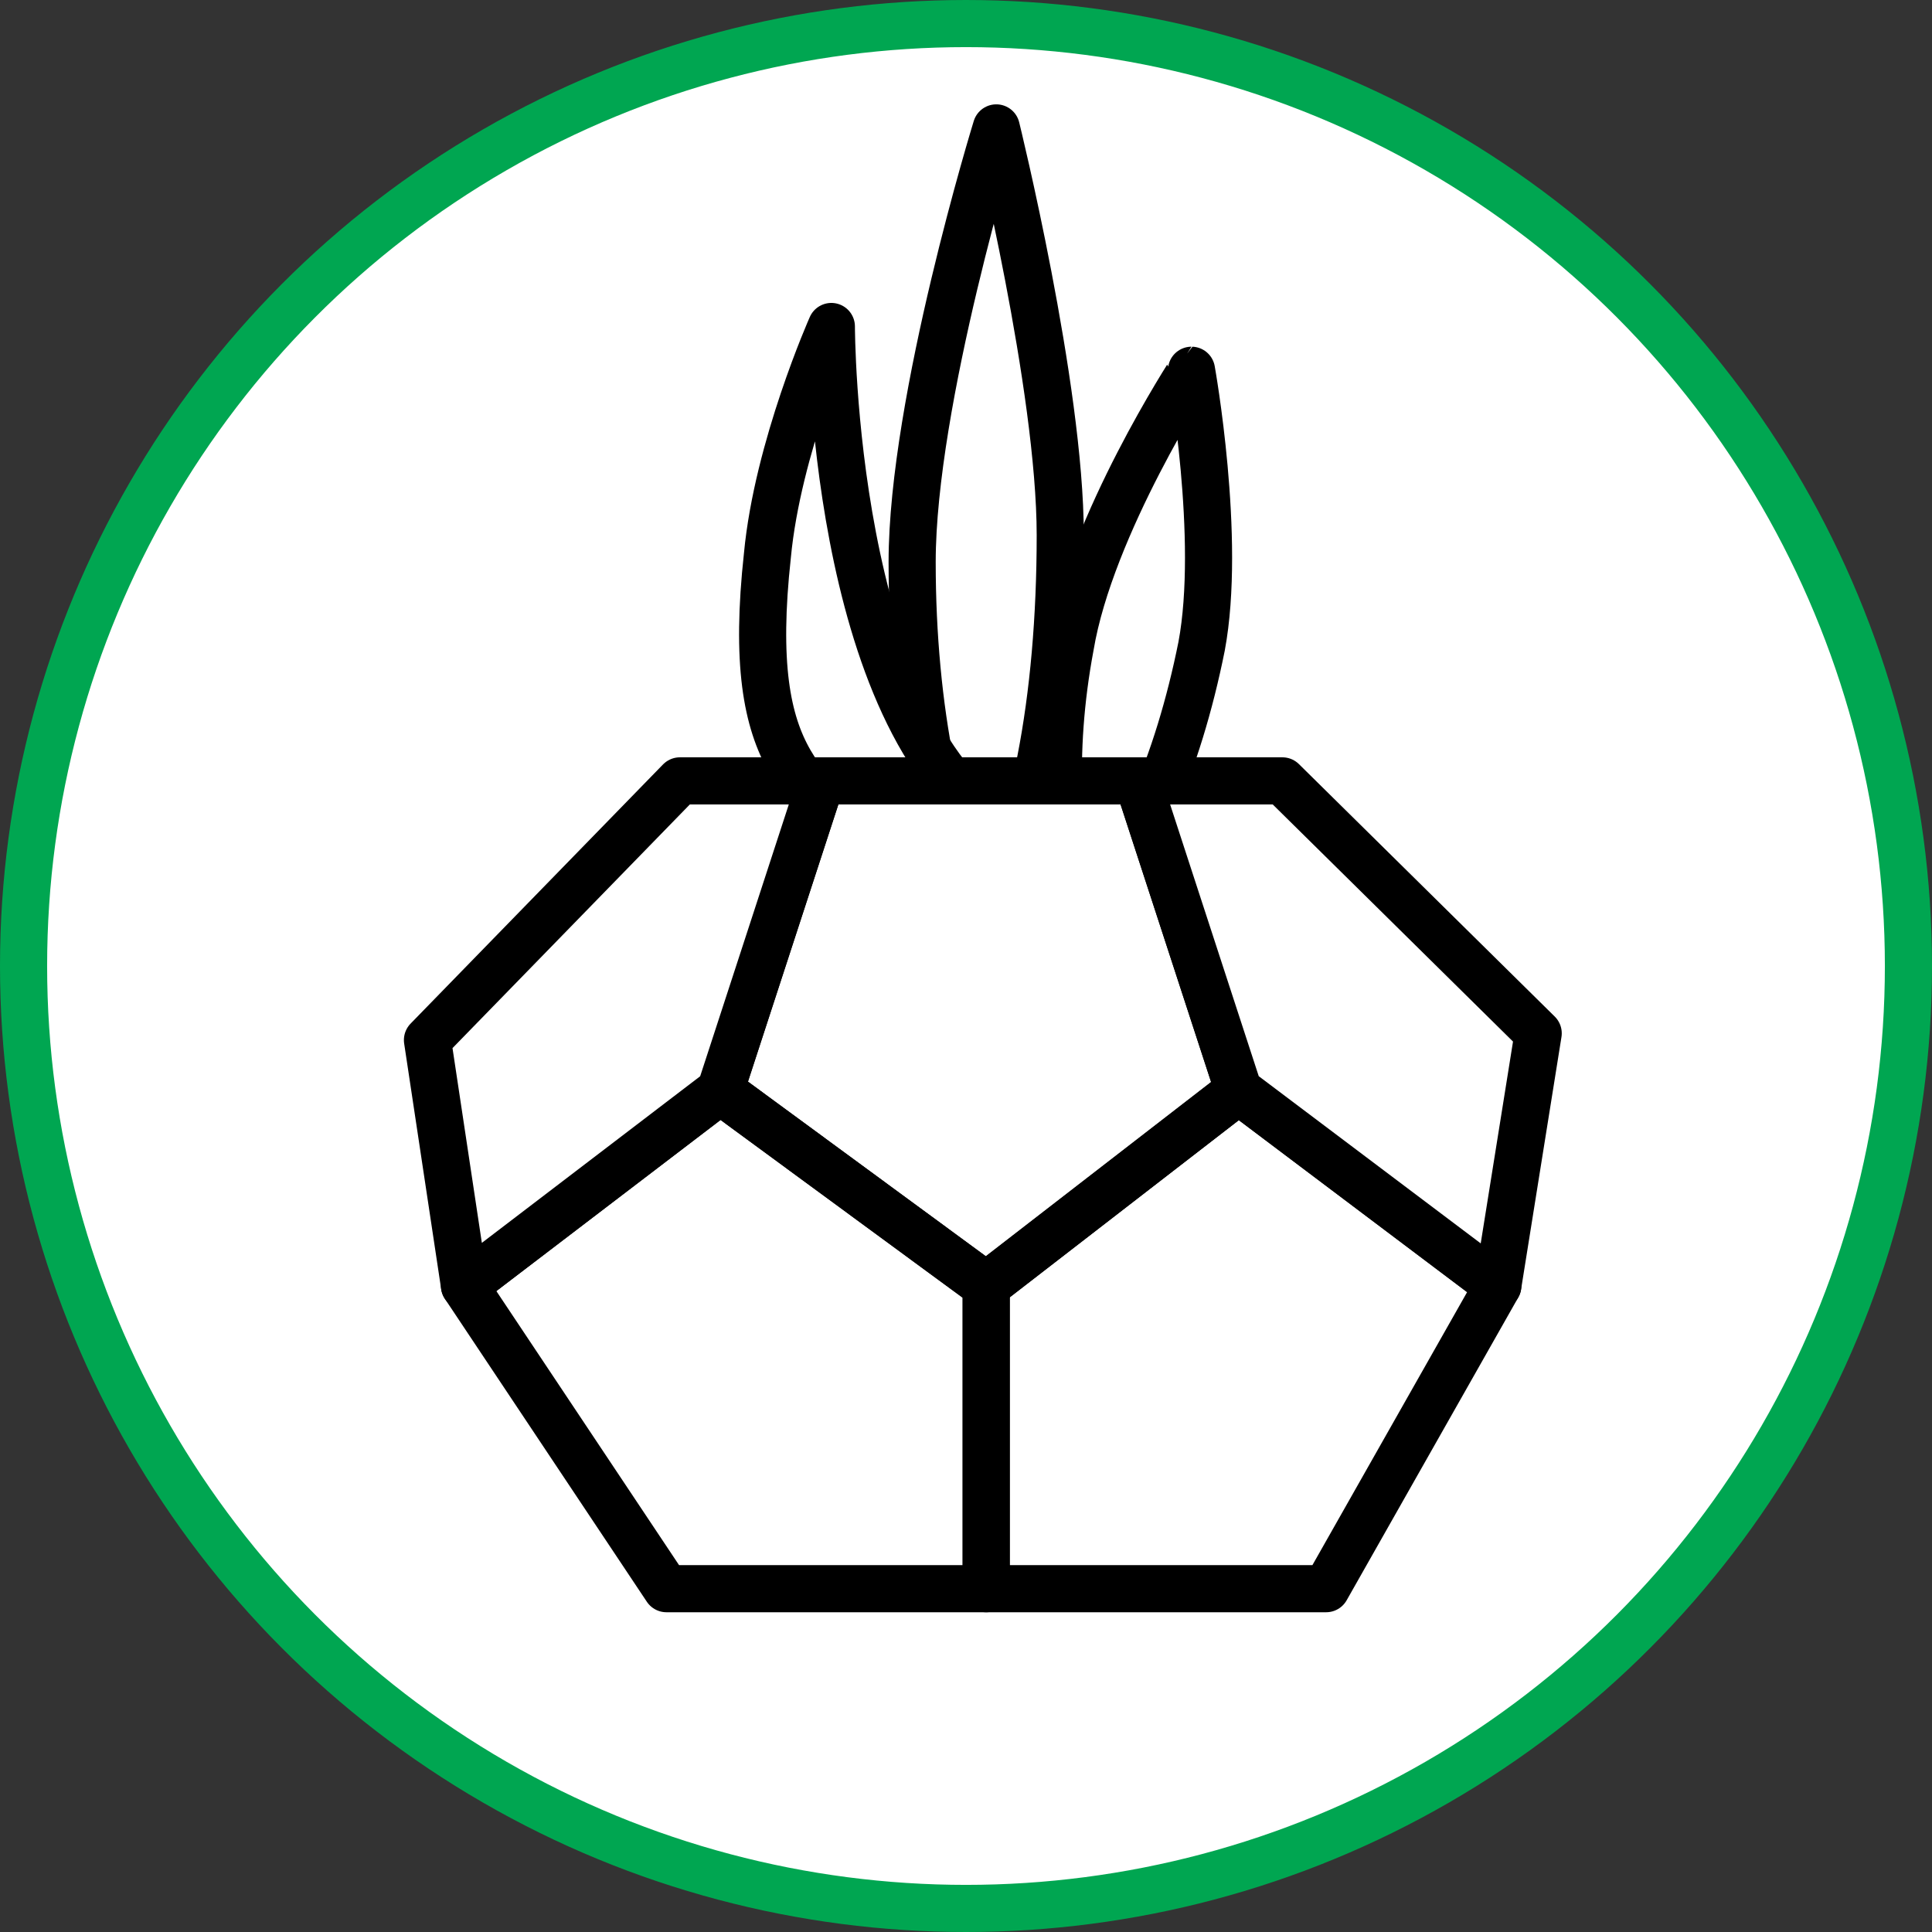 <?xml version="1.0" encoding="utf-8"?>
<!-- Generator: Adobe Illustrator 18.1.1, SVG Export Plug-In . SVG Version: 6.00 Build 0)  -->
<svg version="1.1" id="Layer_1" xmlns="http://www.w3.org/2000/svg" xmlns:xlink="http://www.w3.org/1999/xlink" x="0px" y="0px"
	 viewBox="0 0 57.4 57.4" enable-background="new 0 0 57.4 57.4" xml:space="preserve">
<rect x="0" y="0" width="57.4" height="57.4" fill="#333333" stroke="none"/>
<circle fill="#FFFFFF" stroke="#00A651" stroke-width="1.4" stroke-linejoin="round" stroke-miterlimit="10" cx="28.7" cy="28.7" r="28"/>
<g>
	<path fill="#FFFFFF" stroke="#000000" stroke-width="1.4" stroke-linejoin="round" stroke-miterlimit="10" d="M27.1,16.7
		c0,4.4,0.8,8.2,2.1,10.8c1.5-2.5,2.3-6.7,2.3-11.6c0-4.4-1.9-12.1-1.9-12.1S27.1,11.9,27.1,16.7z"/>
	<path fill="#FFFFFF" stroke="#000000" stroke-width="1.4" stroke-linejoin="round" stroke-miterlimit="10" d="M29.8,24.6
		c-5.1-3.2-5.1-14.9-5.1-14.9s-1.6,3.6-1.9,6.8c-0.7,6.4,1.3,6.9,3.6,9.2C28.8,28.2,31.7,25.8,29.8,24.6z"/>
	<path fill="#FFFFFF" stroke="#000000" stroke-width="1.4" stroke-linejoin="round" stroke-miterlimit="10" d="M31.8,19.2
		c-0.6,3.2-0.4,6.1,0.3,8.1c1.6-1.6,2.9-4.6,3.6-8.1c0.6-3.2-0.3-8.2-0.3-8.2S32.4,15.6,31.8,19.2z"/>
	<polygon fill="#FFFFFF" stroke="#000000" stroke-width="1.4" stroke-linejoin="round" stroke-miterlimit="10" points="33.8,23.2 
		36.8,32.4 29.3,38.2 21.4,32.4 24.4,23.2 	"/>
	<polygon fill="none" stroke="#000000" stroke-width="1.4" stroke-linejoin="round" stroke-miterlimit="10" points="29.3,47.2 
		29.3,38.2 36.8,32.4 44.5,38.2 39.4,47.2 	"/>
	<polygon fill="none" stroke="#000000" stroke-width="1.4" stroke-linejoin="round" stroke-miterlimit="10" points="19.8,47.2 
		13.8,38.2 21.4,32.4 29.3,38.2 29.3,47.2 	"/>
	<polygon fill="#FFFFFF" stroke="#000000" stroke-width="1.4" stroke-linejoin="round" stroke-miterlimit="10" points="20.2,23.2 
		12.7,30.9 13.8,38.2 21.4,32.4 24.4,23.2 	"/>
	<polygon fill="#FFFFFF" stroke="#000000" stroke-width="1.4" stroke-linejoin="round" stroke-miterlimit="10" points="38.1,23.2 
		45.7,30.7 44.5,38.2 36.8,32.4 33.8,23.2 	"/>
</g>
</svg>
